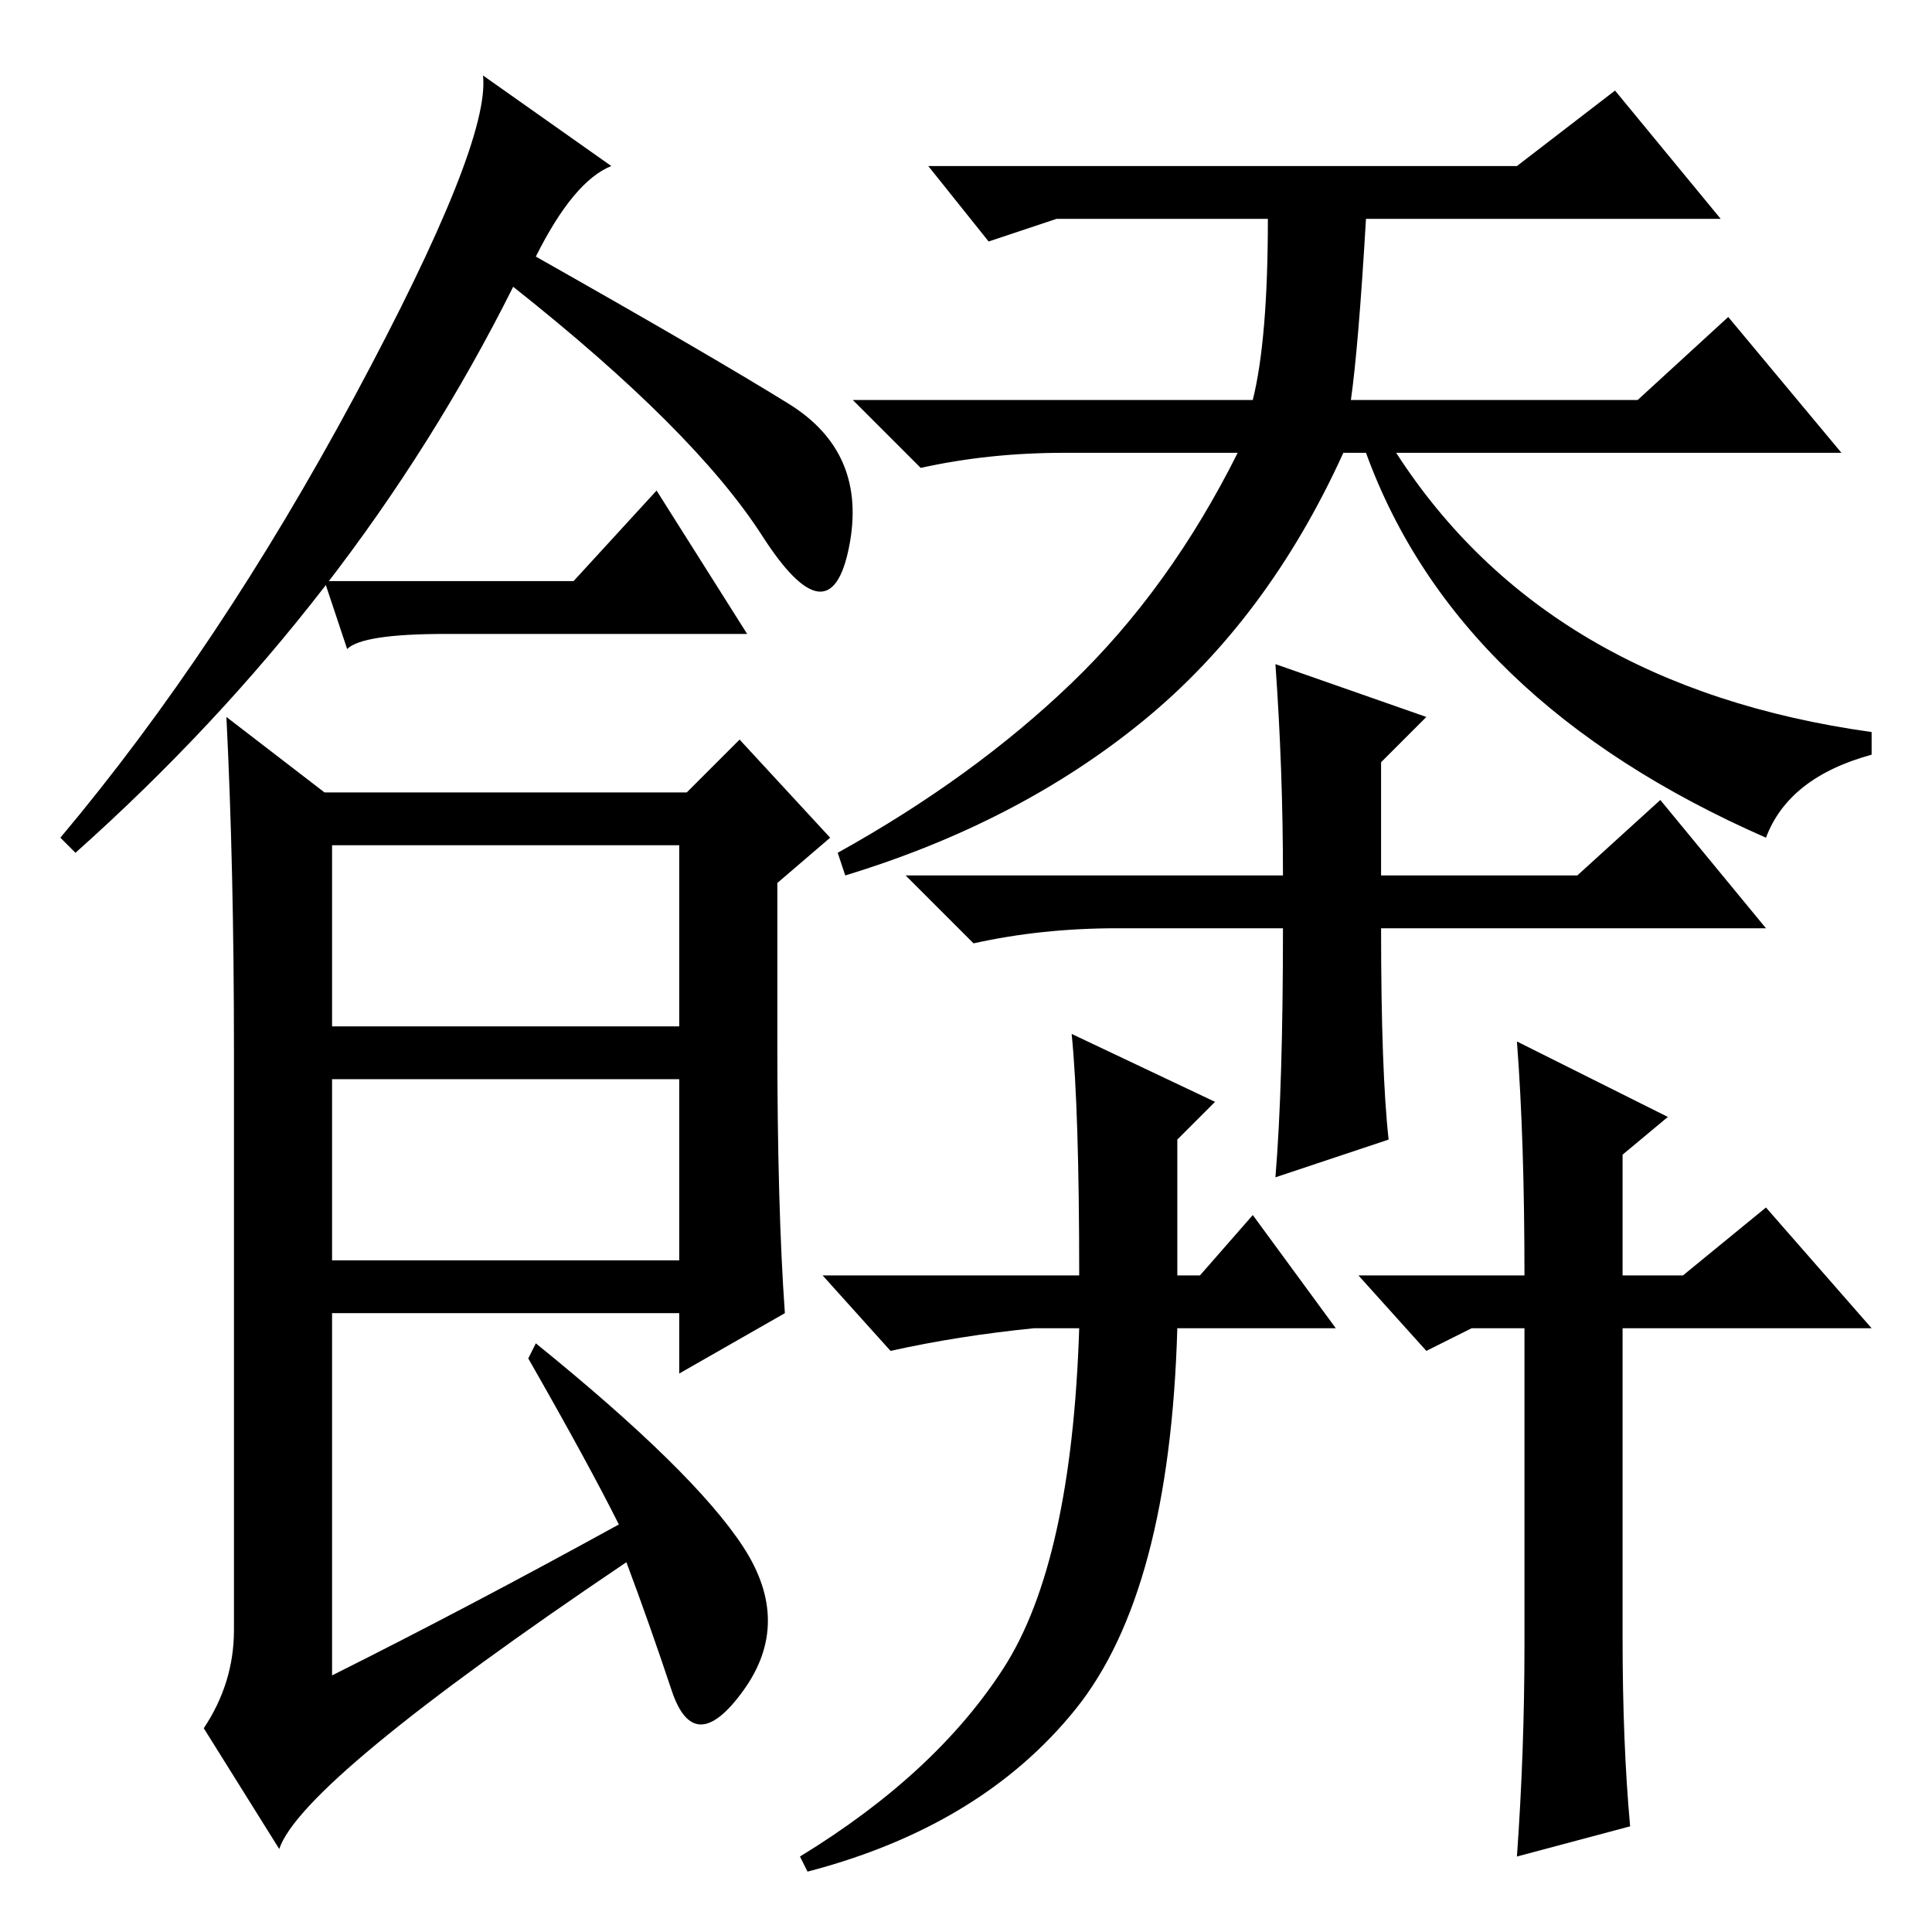 <?xml version="1.0" standalone="no"?>
<!DOCTYPE svg PUBLIC "-//W3C//DTD SVG 1.1//EN" "http://www.w3.org/Graphics/SVG/1.1/DTD/svg11.dtd" >
<svg xmlns="http://www.w3.org/2000/svg" xmlns:xlink="http://www.w3.org/1999/xlink" version="1.1" viewBox="0 -36 256 256">
  <g transform="matrix(1 0 0 -1 0 220)">
   <path fill="currentColor"
d="M71 222q23 -13 33.5 -19.5t8 -19t-11.5 1.5t-33 33q-21 -42 -58 -75l-2 2q21 25 39 58.5t17 42.5l17 -12q-5 -2 -10 -12zM103 118q0 -22 1 -36l-14 -8v8h-46v-48q18 9 38 20q-4 8 -12 22l1 2q21 -17 27.5 -27t0 -19t-9.5 0t-6 17q-43 -29 -46 -38l-10 16q4 6 4 13v77
q0 24 -1 44l13 -10h48l7 7l12 -13l-7 -6v-21zM44 120h46v24h-46v-24zM44 89h46v24h-46v-24zM229 214l15 -18h-59q20 -31 63 -37v-3q-11 -3 -14 -11q-41 18 -53 51h-3q-10 -22 -26.5 -35.5t-39.5 -20.5l-1 3q18 10 31 22.5t22 30.5h-23q-10 0 -19 -2l-9 9h53q2 8 2 24h-28
l-9 -3l-8 10h78l13 10l14 -17h-47q-1 -17 -2 -24h38zM170 133h-22q-10 0 -19 -2l-9 9h50q0 14 -1 28l20 -7l-6 -6v-15h26l11 10l14 -17h-51q0 -19 1 -28l-15 -5q1 12 1 33zM76 179l11 12l12 -19h-40q-11 0 -13 -2l-3 9h33zM180 87h22q0 18 -1 31l20 -10l-6 -5v-16h8l11 9
l14 -16h-33v-41q0 -14 1 -25l-15 -4q1 14 1 28v42h-7l-6 -3zM156 80q-1 -35 -13.5 -50.5t-35.5 -21.5l-1 2q18 11 27 25t10 45h-6q-10 -1 -19 -3l-9 10h34q0 22 -1 32l19 -9l-5 -5v-18h3l7 8l11 -15h-21z" />
  </g>

</svg>
